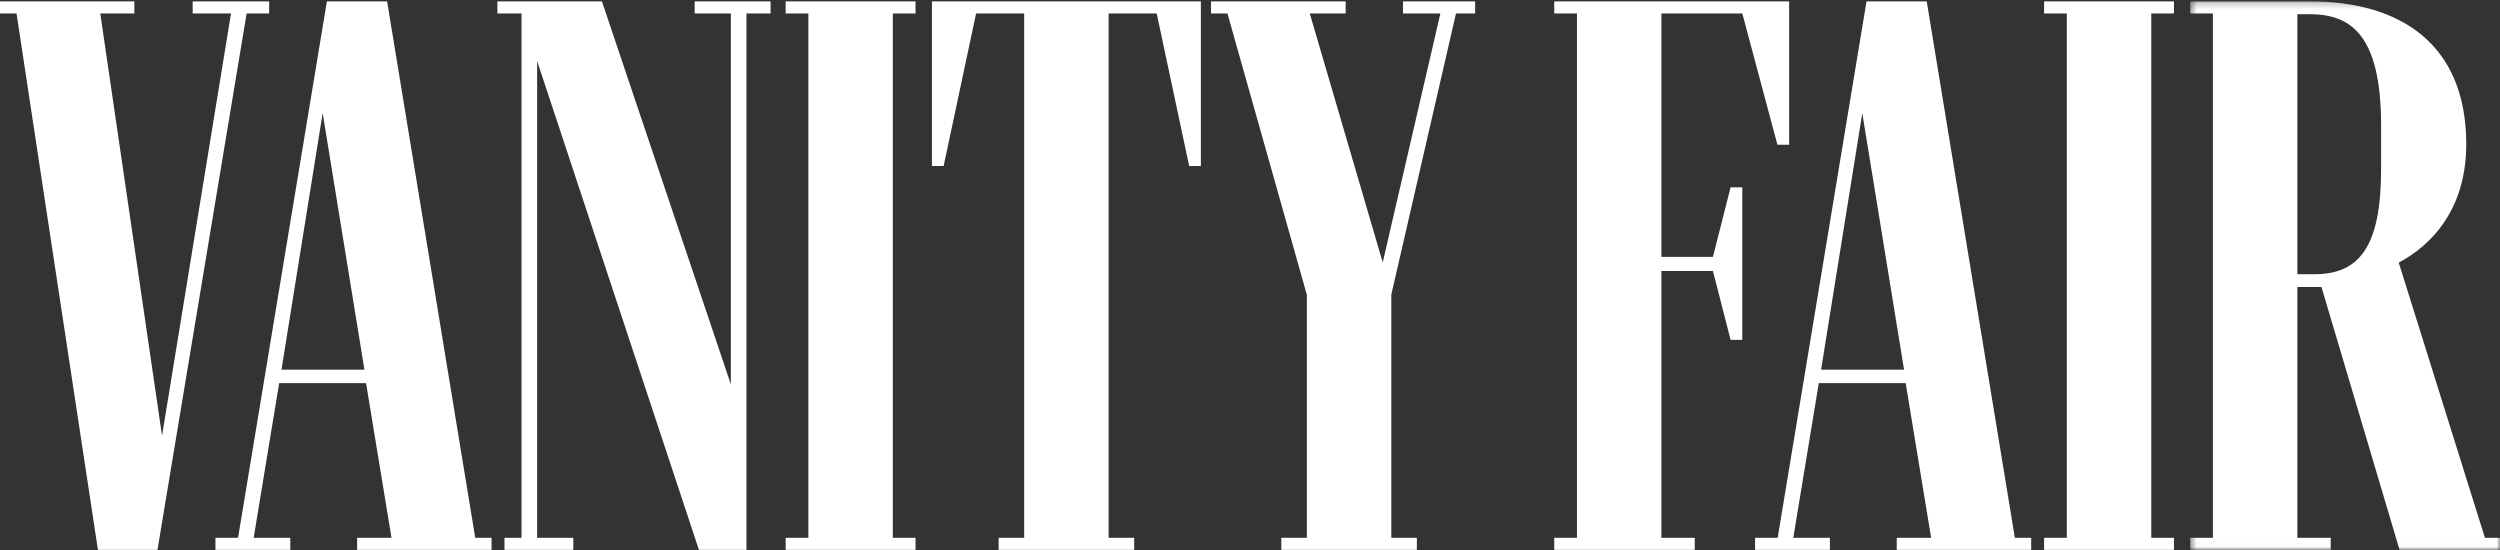 <?xml version="1.0" encoding="UTF-8"?>
<svg width="400px" height="88px" viewBox="0 0 400 88" version="1.1" xmlns="http://www.w3.org/2000/svg" xmlns:xlink="http://www.w3.org/1999/xlink">
    <rect x="0" y="0" width="400" height="88" fill="#333333" stroke="none"/>
    <!-- Generator: Sketch 52.3 (67297) - http://www.bohemiancoding.com/sketch -->
    <title>logo / Vanity Fair</title>
    <desc>Created with Sketch.</desc>
    <defs>
        <polygon id="path-1" points="350.434 0.225 400 0.225 400 87.979 350.434 87.979"></polygon>
    </defs>
    <g id="&gt;&gt;&gt;-3.-Brands-&amp;-Footprint" stroke="none" stroke-width="1" fill="none" fill-rule="evenodd">
        <g id="CNI-Brands---Logos" transform="translate(-1732, -1023)">
            <g id="logo-/-Vanity-Fair" transform="translate(1732, 1023)">
                <g id="Group">
                    <polygon id="Fill-1" fill="#FFF" points="30.826 0.225 30.826 2.155 36.963 2.155 25.927 69.713 16.043 2.155 21.493 2.155 21.493 0.225 -6.75295434e-05 0.225 -6.75295434e-05 2.155 2.645 2.155 15.669 87.979 25.195 87.979 39.461 2.155 43.066 2.155 43.066 0.225"></polygon>
                    <path d="M52.303,0.225 L61.937,0.225 L76.038,86.049 L78.649,86.049 L78.649,87.979 L57.14,87.979 L57.14,86.049 L62.64,86.049 L58.57,61.3 L44.667,61.3 L40.586,86.049 L46.444,86.049 L46.444,87.979 L34.471,87.979 L34.471,86.049 L38.088,86.049 L52.303,0.225 Z M51.627,18.094 L45.036,59.144 L58.309,59.144 L51.627,18.094 Z" id="Combined-Shape" fill="#FFF"></path>
                    <polygon id="Fill-3" fill="#FFF" points="111.145 0.225 111.145 2.155 116.936 2.155 116.936 61.506 96.311 0.225 79.581 0.225 79.581 2.155 83.441 2.155 83.441 86.049 80.716 86.049 80.716 87.979 91.73 87.979 91.73 86.049 85.939 86.049 85.939 9.756 111.827 87.979 119.434 87.979 119.434 2.155 123.294 2.155 123.294 0.225"></polygon>
                    <polygon id="Fill-4" fill="#FFF" points="125.707 0.225 125.707 2.155 129.34 2.155 129.34 86.049 125.707 86.049 125.707 87.979 146.485 87.979 146.485 86.049 142.852 86.049 142.852 2.155 146.485 2.155 146.485 0.225"></polygon>
                    <polygon id="Fill-5" fill="#FFF" points="149.108 0.225 149.108 26.563 150.981 26.563 156.176 2.155 163.869 2.155 163.869 86.049 159.781 86.049 159.781 87.979 181.467 87.979 181.467 86.049 177.38 86.049 177.38 2.155 185.072 2.155 190.267 26.563 192.14 26.563 192.14 0.225"></polygon>
                    <polygon id="Fill-6" fill="#FFF" points="224.476 0.225 224.476 2.155 230.461 2.155 221.236 41.985 209.563 2.155 215.303 2.155 215.303 0.225 193.764 0.225 193.764 2.155 196.392 2.155 209.098 47.179 209.098 86.049 205.01 86.049 205.01 87.979 226.697 87.979 226.697 86.049 222.609 86.049 222.609 47.145 232.958 2.155 236.018 2.155 236.018 0.225"></polygon>
                    <polygon id="Fill-7" fill="#FFF" points="248.678 0.225 248.678 2.155 252.311 2.155 252.311 86.049 248.678 86.049 248.678 87.979 271.159 87.979 271.159 86.049 265.823 86.049 265.823 43.365 274.072 43.365 276.893 54.376 278.767 54.376 278.767 29.968 276.893 29.968 274.072 41.094 265.823 41.094 265.823 2.155 278.772 2.155 284.387 23.157 286.261 23.157 286.261 0.225"></polygon>
                    <path d="M298.642,0.225 L308.276,0.225 L322.377,86.049 L324.99,86.049 L324.99,87.979 L303.479,87.979 L303.479,86.049 L308.981,86.049 L304.909,61.3 L291.007,61.3 L286.925,86.049 L292.783,86.049 L292.783,87.979 L280.811,87.979 L280.811,86.049 L284.427,86.049 L298.642,0.225 Z M297.966,18.094 L291.375,59.144 L304.648,59.144 L297.966,18.094 Z" id="Combined-Shape" fill="#FFF"></path>
                    <polygon id="Fill-9" fill="#FFF" points="327.055 0.225 327.055 2.155 330.689 2.155 330.689 86.049 327.055 86.049 327.055 87.979 347.834 87.979 347.834 86.049 344.201 86.049 344.201 2.155 347.834 2.155 347.834 0.225"></polygon>
                    <mask id="mask-2" fill="white">
                        <use xlink:href="#path-1"></use>
                    </mask>
                    <g id="Clip-11"></g>
                    <path d="M350.434,86.049 L350.434,87.979 L372.915,87.979 L372.915,86.049 L367.578,86.049 L367.578,45.919 L371.433,45.919 L383.929,87.979 L400,87.979 L400,86.049 L397.588,86.049 L383.798,42.019 C386.739,40.446 394.601,35.474 394.601,23.072 C394.601,6.98 383.974,0.225 369.651,0.225 L350.434,0.225 L350.434,2.155 L354.067,2.155 L354.067,86.049 L350.434,86.049 Z M369.509,2.269 C376.094,2.269 380.976,5.504 380.976,20.092 L380.976,27.073 C380.976,39.334 377.57,43.875 370.337,43.875 L367.578,43.875 L367.578,2.269 L369.509,2.269 Z" id="Fill-10" fill="#FFF" mask="url(#mask-2)"></path>
                </g>
            </g>
        </g>
    </g>
</svg>